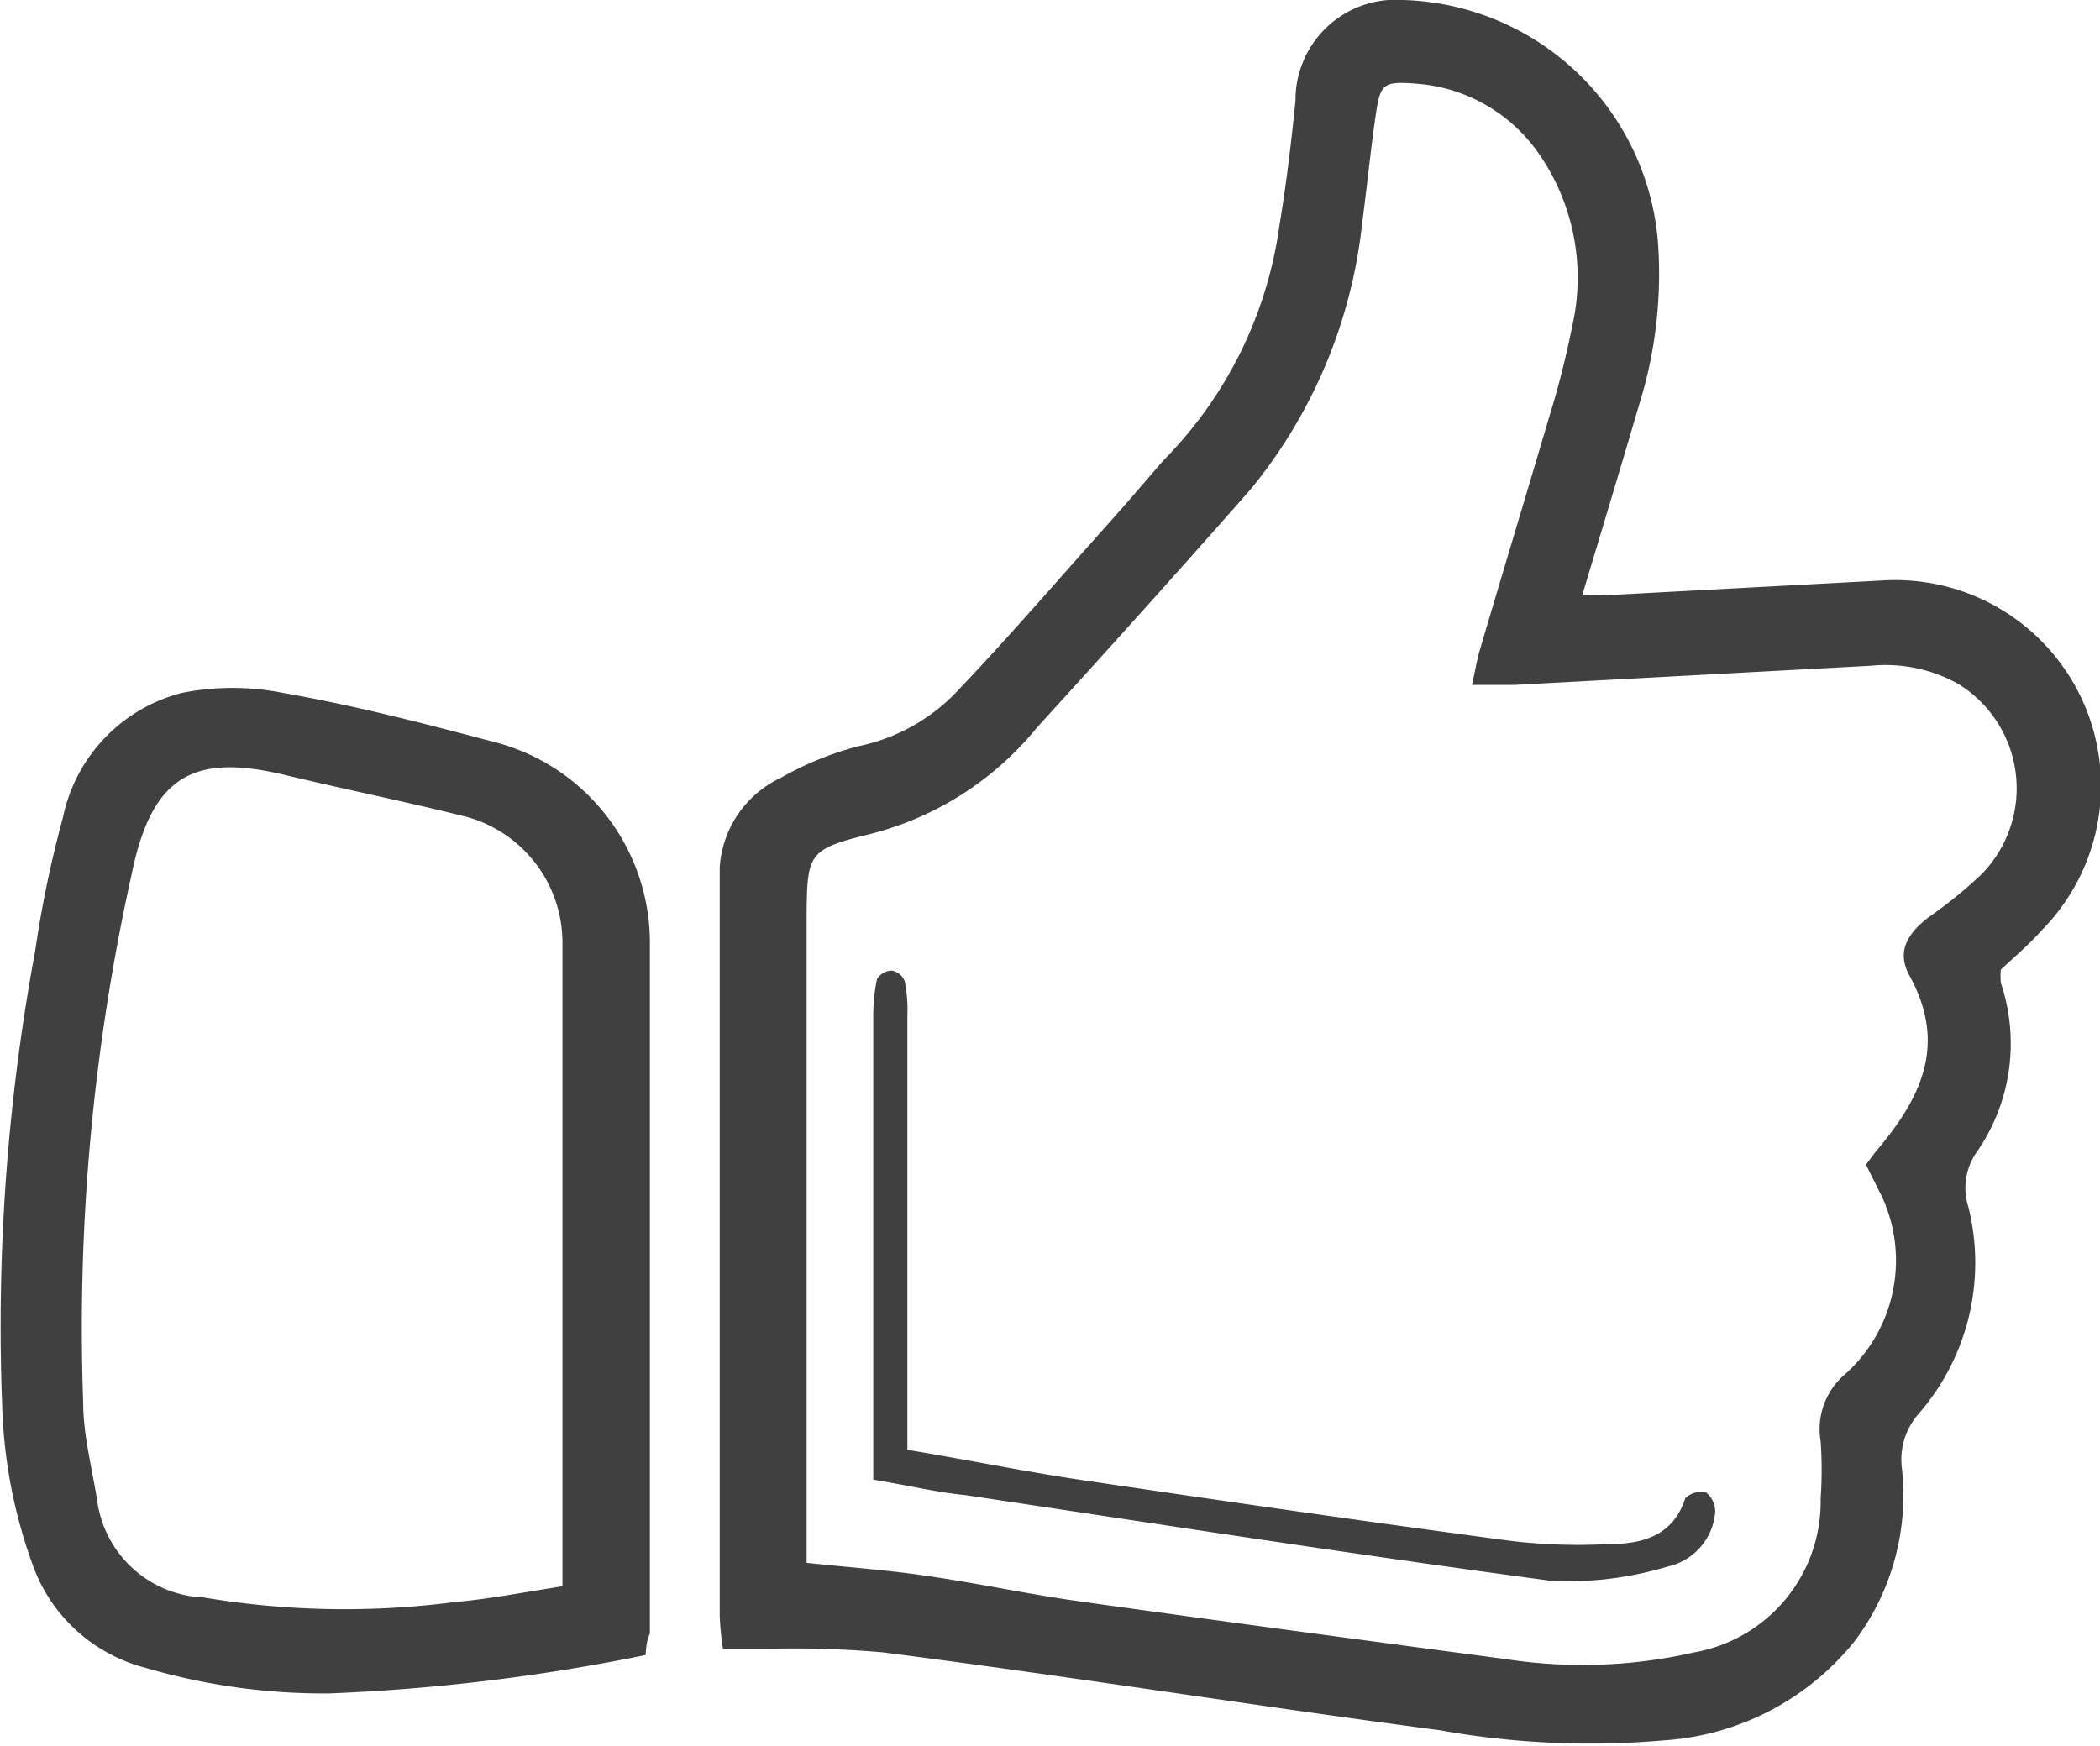 <svg xmlns="http://www.w3.org/2000/svg" viewBox="0 0 39.39 32.75"><defs><style>.cls-1{fill:#404041;}</style></defs><g id="Layer_2" data-name="Layer 2"><g id="Layer_1-2" data-name="Layer 1"><path class="cls-1" d="M37.53,18.19a1.47,1.47,0,0,0,0,.25,3.57,3.57,0,0,1-.47,3.2,1.17,1.17,0,0,0-.14,1A4.31,4.31,0,0,1,36,26.51a1.3,1.3,0,0,0-.33,1,4.56,4.56,0,0,1-.89,3.29,5,5,0,0,1-3.56,1.85A16,16,0,0,1,27,32.46C23.51,32,20,31.44,16.56,31a18.91,18.91,0,0,0-2-.07h-1a5.41,5.41,0,0,1-.06-.61q0-6.35,0-12.7c0-.45,0-.9,0-1.35a2,2,0,0,1,1.15-1.68A6,6,0,0,1,16.1,14,3.54,3.54,0,0,0,18,12.92c.95-1,1.88-2.08,2.82-3.13.34-.38.68-.78,1-1.15A7.77,7.77,0,0,0,24,4.22c.13-.78.22-1.55.3-2.33A1.88,1.88,0,0,1,26.32,0a4.94,4.94,0,0,1,4.79,4.73,8.24,8.24,0,0,1-.37,2.88c-.34,1.16-.69,2.32-1.06,3.55a4.24,4.24,0,0,0,.58,0l5.05-.27a3.86,3.86,0,0,1,3,6.55C38.06,17.72,37.8,17.94,37.53,18.19ZM35,21.85l.18-.24c.85-1,1.35-2,.64-3.3-.24-.43-.07-.77.34-1.09a8.72,8.72,0,0,0,1-.81,2.3,2.3,0,0,0-.43-3.58,2.8,2.8,0,0,0-1.64-.34l-6.69.36h-.79c.06-.27.09-.45.14-.63.43-1.46.87-2.91,1.3-4.37a16.85,16.85,0,0,0,.44-1.73,4.08,4.08,0,0,0-.6-3.2,3.07,3.07,0,0,0-2.32-1.35c-.64-.05-.68,0-.77.62s-.16,1.32-.25,2a9.47,9.47,0,0,1-2.1,5c-1.32,1.5-2.67,3-4,4.46a5.9,5.9,0,0,1-3.14,2c-1.14.28-1.17.36-1.18,1.5,0,3.95,0,7.89,0,11.84,0,.11,0,.22,0,.33.74.08,1.45.13,2.15.23,1,.14,1.91.34,2.88.48,2.7.38,5.41.74,8.11,1.1A9.42,9.42,0,0,0,31.78,31a2.87,2.87,0,0,0,2.37-2.89,7.6,7.6,0,0,0,0-1.07,1.35,1.35,0,0,1,.46-1.26,2.86,2.86,0,0,0,.69-3.33Z"/><path class="cls-1" d="M12.11,31.05a36.91,36.91,0,0,1-5.93.72,11.88,11.88,0,0,1-3.45-.48A3.06,3.06,0,0,1,.61,29.35a9.55,9.55,0,0,1-.57-3,38.56,38.56,0,0,1,.62-8.51,20.92,20.92,0,0,1,.52-2.5A3.05,3.05,0,0,1,3.41,13a4.86,4.86,0,0,1,1.9,0c1.31.23,2.6.56,3.88.9a3.89,3.89,0,0,1,3,3.75c0,4.33,0,8.65,0,13C12.15,30.72,12.12,30.85,12.11,31.05Zm-1.56-1.29c0-.19,0-.29,0-.38,0-3.89,0-7.79,0-11.68a2.45,2.45,0,0,0-1.94-2.41c-1.09-.27-2.18-.49-3.26-.75-1.71-.41-2.5,0-2.88,1.86a39.2,39.2,0,0,0-.91,9.9c0,.61.16,1.22.26,1.83a2.1,2.1,0,0,0,2,1.84,16,16,0,0,0,4.68.09C9.17,30,9.84,29.87,10.55,29.76Z"/><path class="cls-1" d="M16.38,27.76V19.07a3.33,3.33,0,0,1,.07-.7.33.33,0,0,1,.28-.16.31.31,0,0,1,.24.2,2.68,2.68,0,0,1,.05.64V27.2c1.2.2,2.31.43,3.43.59,2.63.39,5.27.77,7.9,1.12a10.6,10.6,0,0,0,1.78.06c.63,0,1.24-.12,1.48-.86A.42.42,0,0,1,32,28a.45.45,0,0,1,.17.39,1.14,1.14,0,0,1-.89,1,6.5,6.5,0,0,1-2.17.27c-3.67-.49-7.33-1.06-11-1.61C17.58,28,17,27.86,16.38,27.76Z"/></g></g></svg>